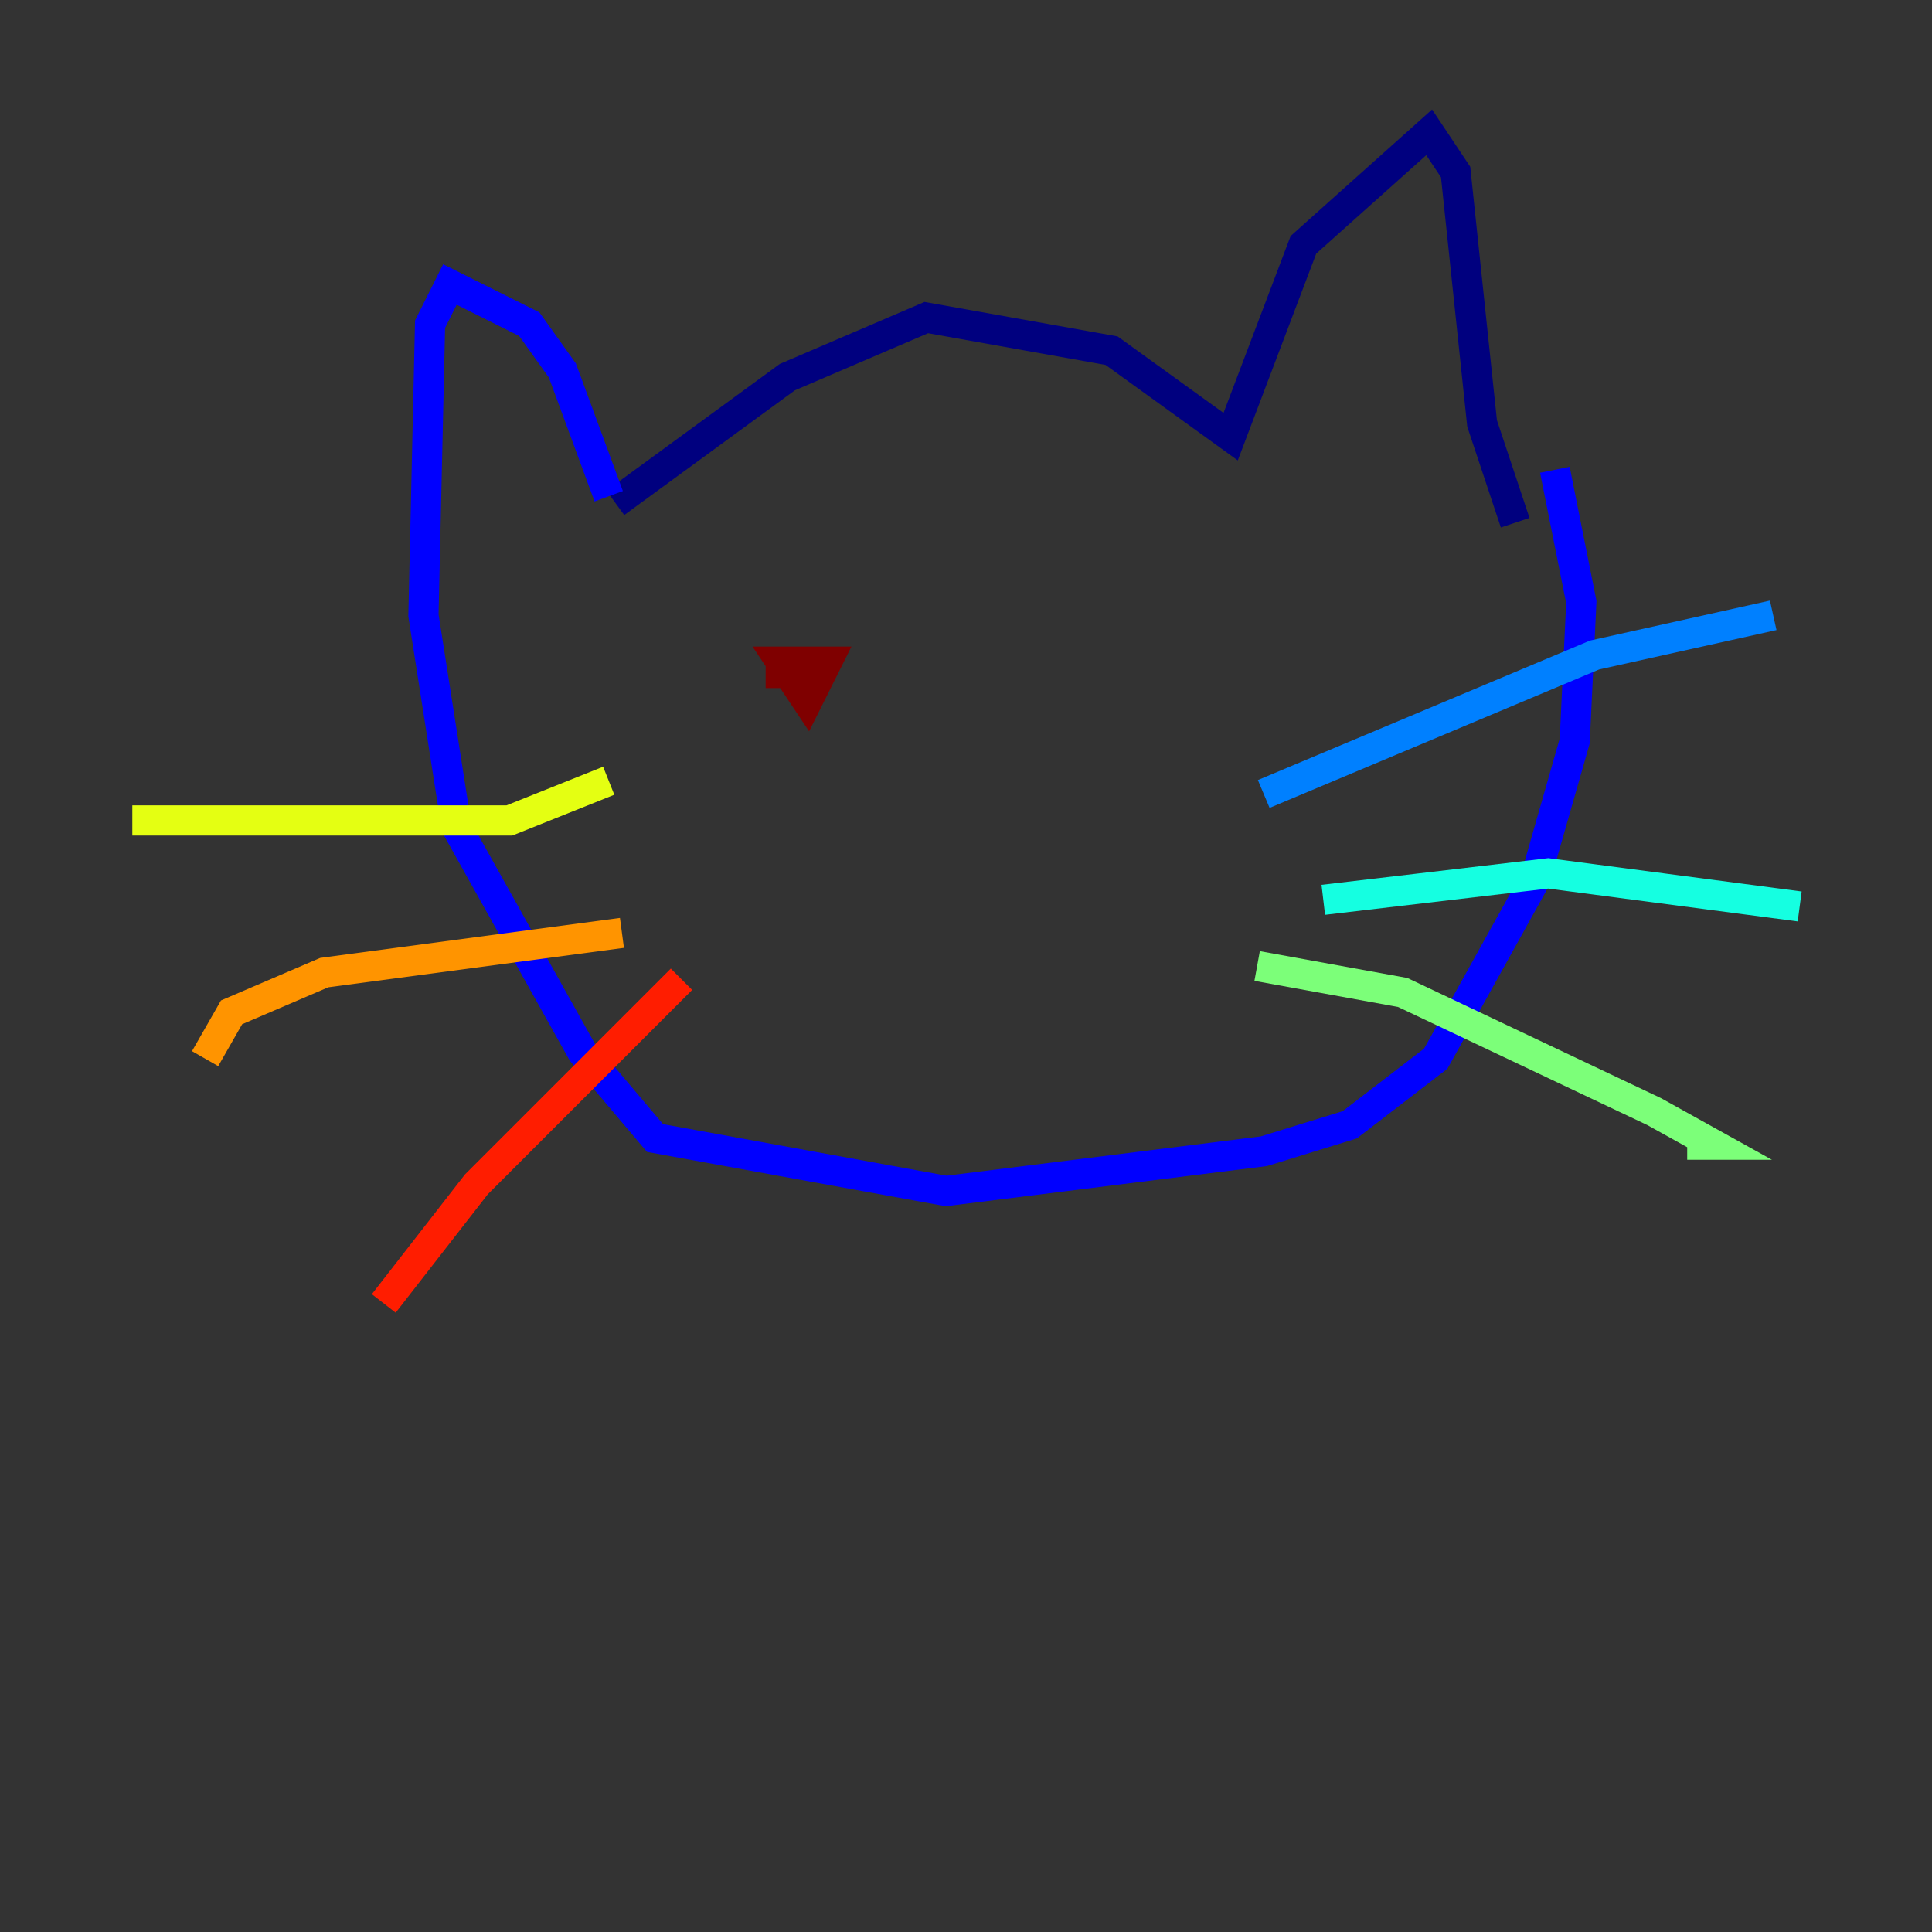 <?xml version="1.0" encoding="utf-8" ?>
<svg baseProfile="tiny" height="128" version="1.2" viewBox="0,0,128,128" width="128" xmlns="http://www.w3.org/2000/svg" xmlns:ev="http://www.w3.org/2001/xml-events" xmlns:xlink="http://www.w3.org/1999/xlink"><rect x="0" y="0" width="128" height="128" fill="#333333" stroke="none"/><defs /><polyline fill="none" points="40.767,33.315 52.164,24.986 61.37,21.041 73.644,23.233 81.534,28.931 86.356,16.219 94.685,8.767 96.438,11.397 98.192,28.055 100.384,34.63" stroke="#00007f" stroke-width="2" /><polyline fill="none" points="40.329,32.877 37.26,24.548 35.069,21.48 29.808,18.849 28.493,21.48 28.055,40.767 30.247,54.794 38.575,69.699 43.397,75.397 62.685,78.904 83.726,76.274 89.425,74.52 95.123,70.137 101.699,58.301 104.329,49.096 104.767,39.89 103.014,31.123" stroke="#0000ff" stroke-width="2" /><polyline fill="none" points="83.726,52.603 105.644,43.397 117.48,40.767" stroke="#0080ff" stroke-width="2" /><polyline fill="none" points="87.671,59.616 102.575,57.863 119.233,60.055" stroke="#15ffe1" stroke-width="2" /><polyline fill="none" points="83.288,64.0 92.931,65.753 109.589,73.644 113.534,75.836 111.781,75.836" stroke="#7cff79" stroke-width="2" /><polyline fill="none" points="40.329,51.726 33.753,54.356 8.767,54.356" stroke="#e4ff12" stroke-width="2" /><polyline fill="none" points="41.206,61.808 21.48,64.438 15.342,67.069 13.589,70.137" stroke="#ff9400" stroke-width="2" /><polyline fill="none" points="45.151,64.877 31.562,78.466 25.425,86.356" stroke="#ff1d00" stroke-width="2" /><polyline fill="none" points="54.356,43.836 51.726,43.836 53.48,46.466 54.794,43.836 51.726,43.836 51.726,45.589" stroke="#7f0000" stroke-width="2" /></svg>